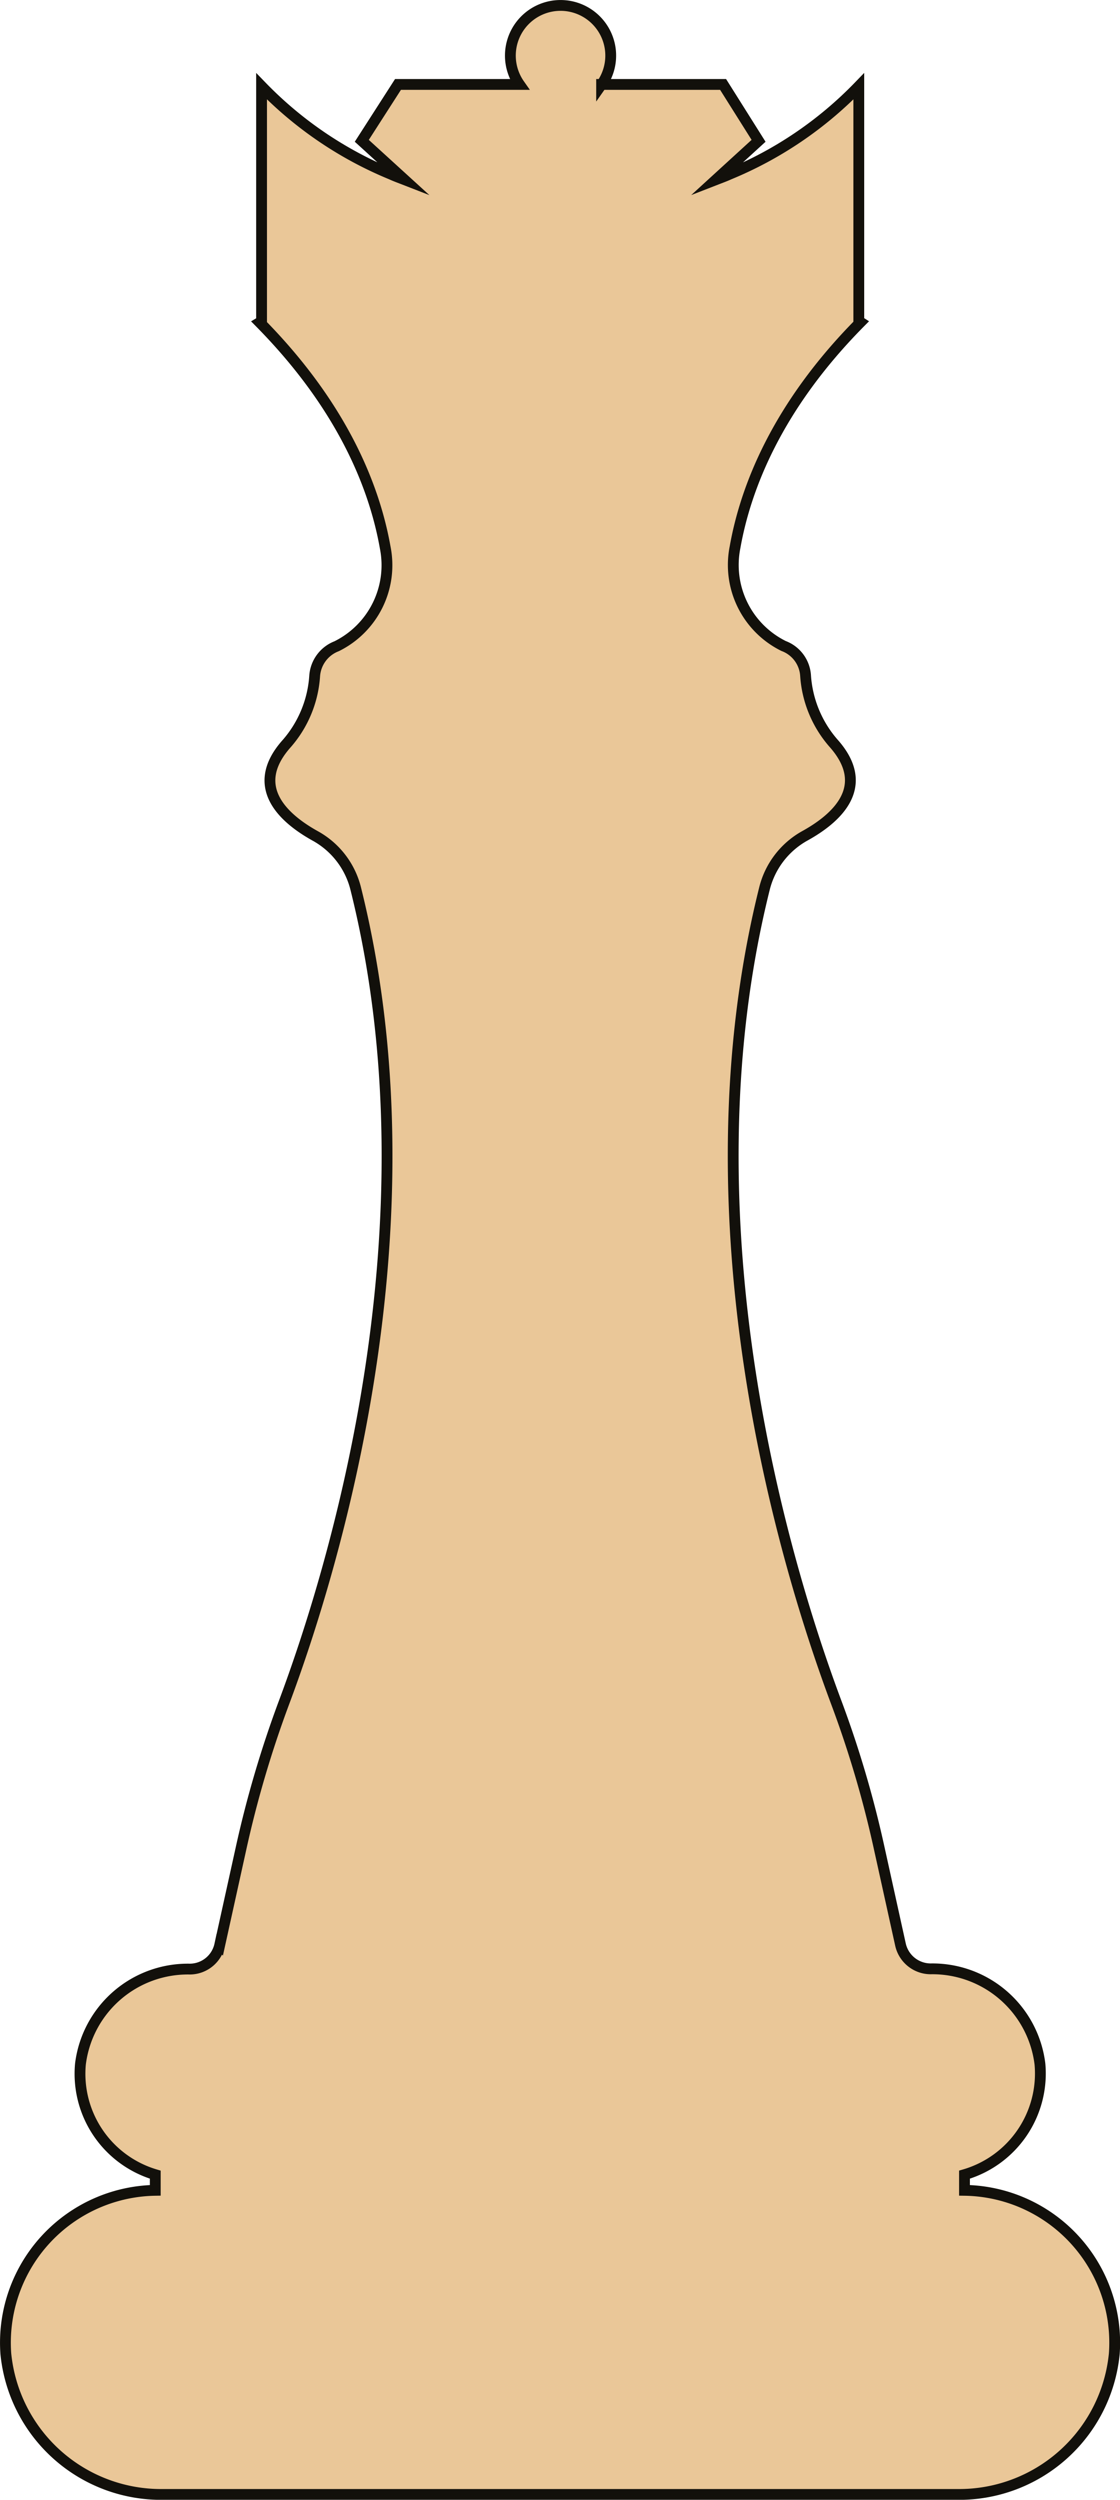 <svg id="Capa_1" data-name="Capa 1" xmlns="http://www.w3.org/2000/svg" viewBox="0 0 92.19 205.75"><defs><style>.cls-1{fill:#eac798;stroke:#12100b;stroke-miterlimit:10;stroke-width:0.89px;}</style></defs><path class="cls-1" d="M120.61,193.83v-1.29a8.67,8.67,0,0,0,6.21-9.11,8.92,8.92,0,0,0-9-7.83,2.55,2.55,0,0,1-2.48-2l-1.74-7.89a87.79,87.79,0,0,0-3.53-12c-4.12-11-12.82-39.34-5.93-67a6.85,6.85,0,0,1,3.32-4.36c2.5-1.38,5.61-4,2.36-7.64a9.4,9.4,0,0,1-2.29-5.53,2.79,2.79,0,0,0-1.81-2.46,7.44,7.44,0,0,1-4-8.11c.86-4.87,3.43-11.58,10.33-18.54l-.14-.09V32.12h0V20.65a31.53,31.53,0,0,1-10.67,7.25c-.35.16-.71.29-1.07.43l3.49-3.19-2.92-4.64h-10a4.13,4.13,0,1,0-6.76,0h-10L71,25.14l3.5,3.19c-.36-.14-.72-.27-1.07-.43a31.57,31.57,0,0,1-10.68-7.25V32.12h0V40l-.15.09c6.91,7,9.47,13.67,10.33,18.54a7.44,7.44,0,0,1-4,8.11,2.83,2.83,0,0,0-1.81,2.46,9.39,9.39,0,0,1-2.28,5.53c-3.26,3.63-.14,6.26,2.36,7.64a6.83,6.83,0,0,1,3.31,4.36c6.89,27.67-1.81,56-5.93,67a89.23,89.23,0,0,0-3.53,12l-1.74,7.89a2.53,2.53,0,0,1-2.47,2,8.91,8.91,0,0,0-9,7.83A8.66,8.66,0,0,0,54,192.54v1.29A12.54,12.54,0,0,0,41.7,207.28a12.84,12.84,0,0,0,12.95,11.58H120a12.83,12.83,0,0,0,12.94-11.58A12.54,12.54,0,0,0,120.61,193.83Z" transform="translate(-41.22 -13.55)"/></svg>